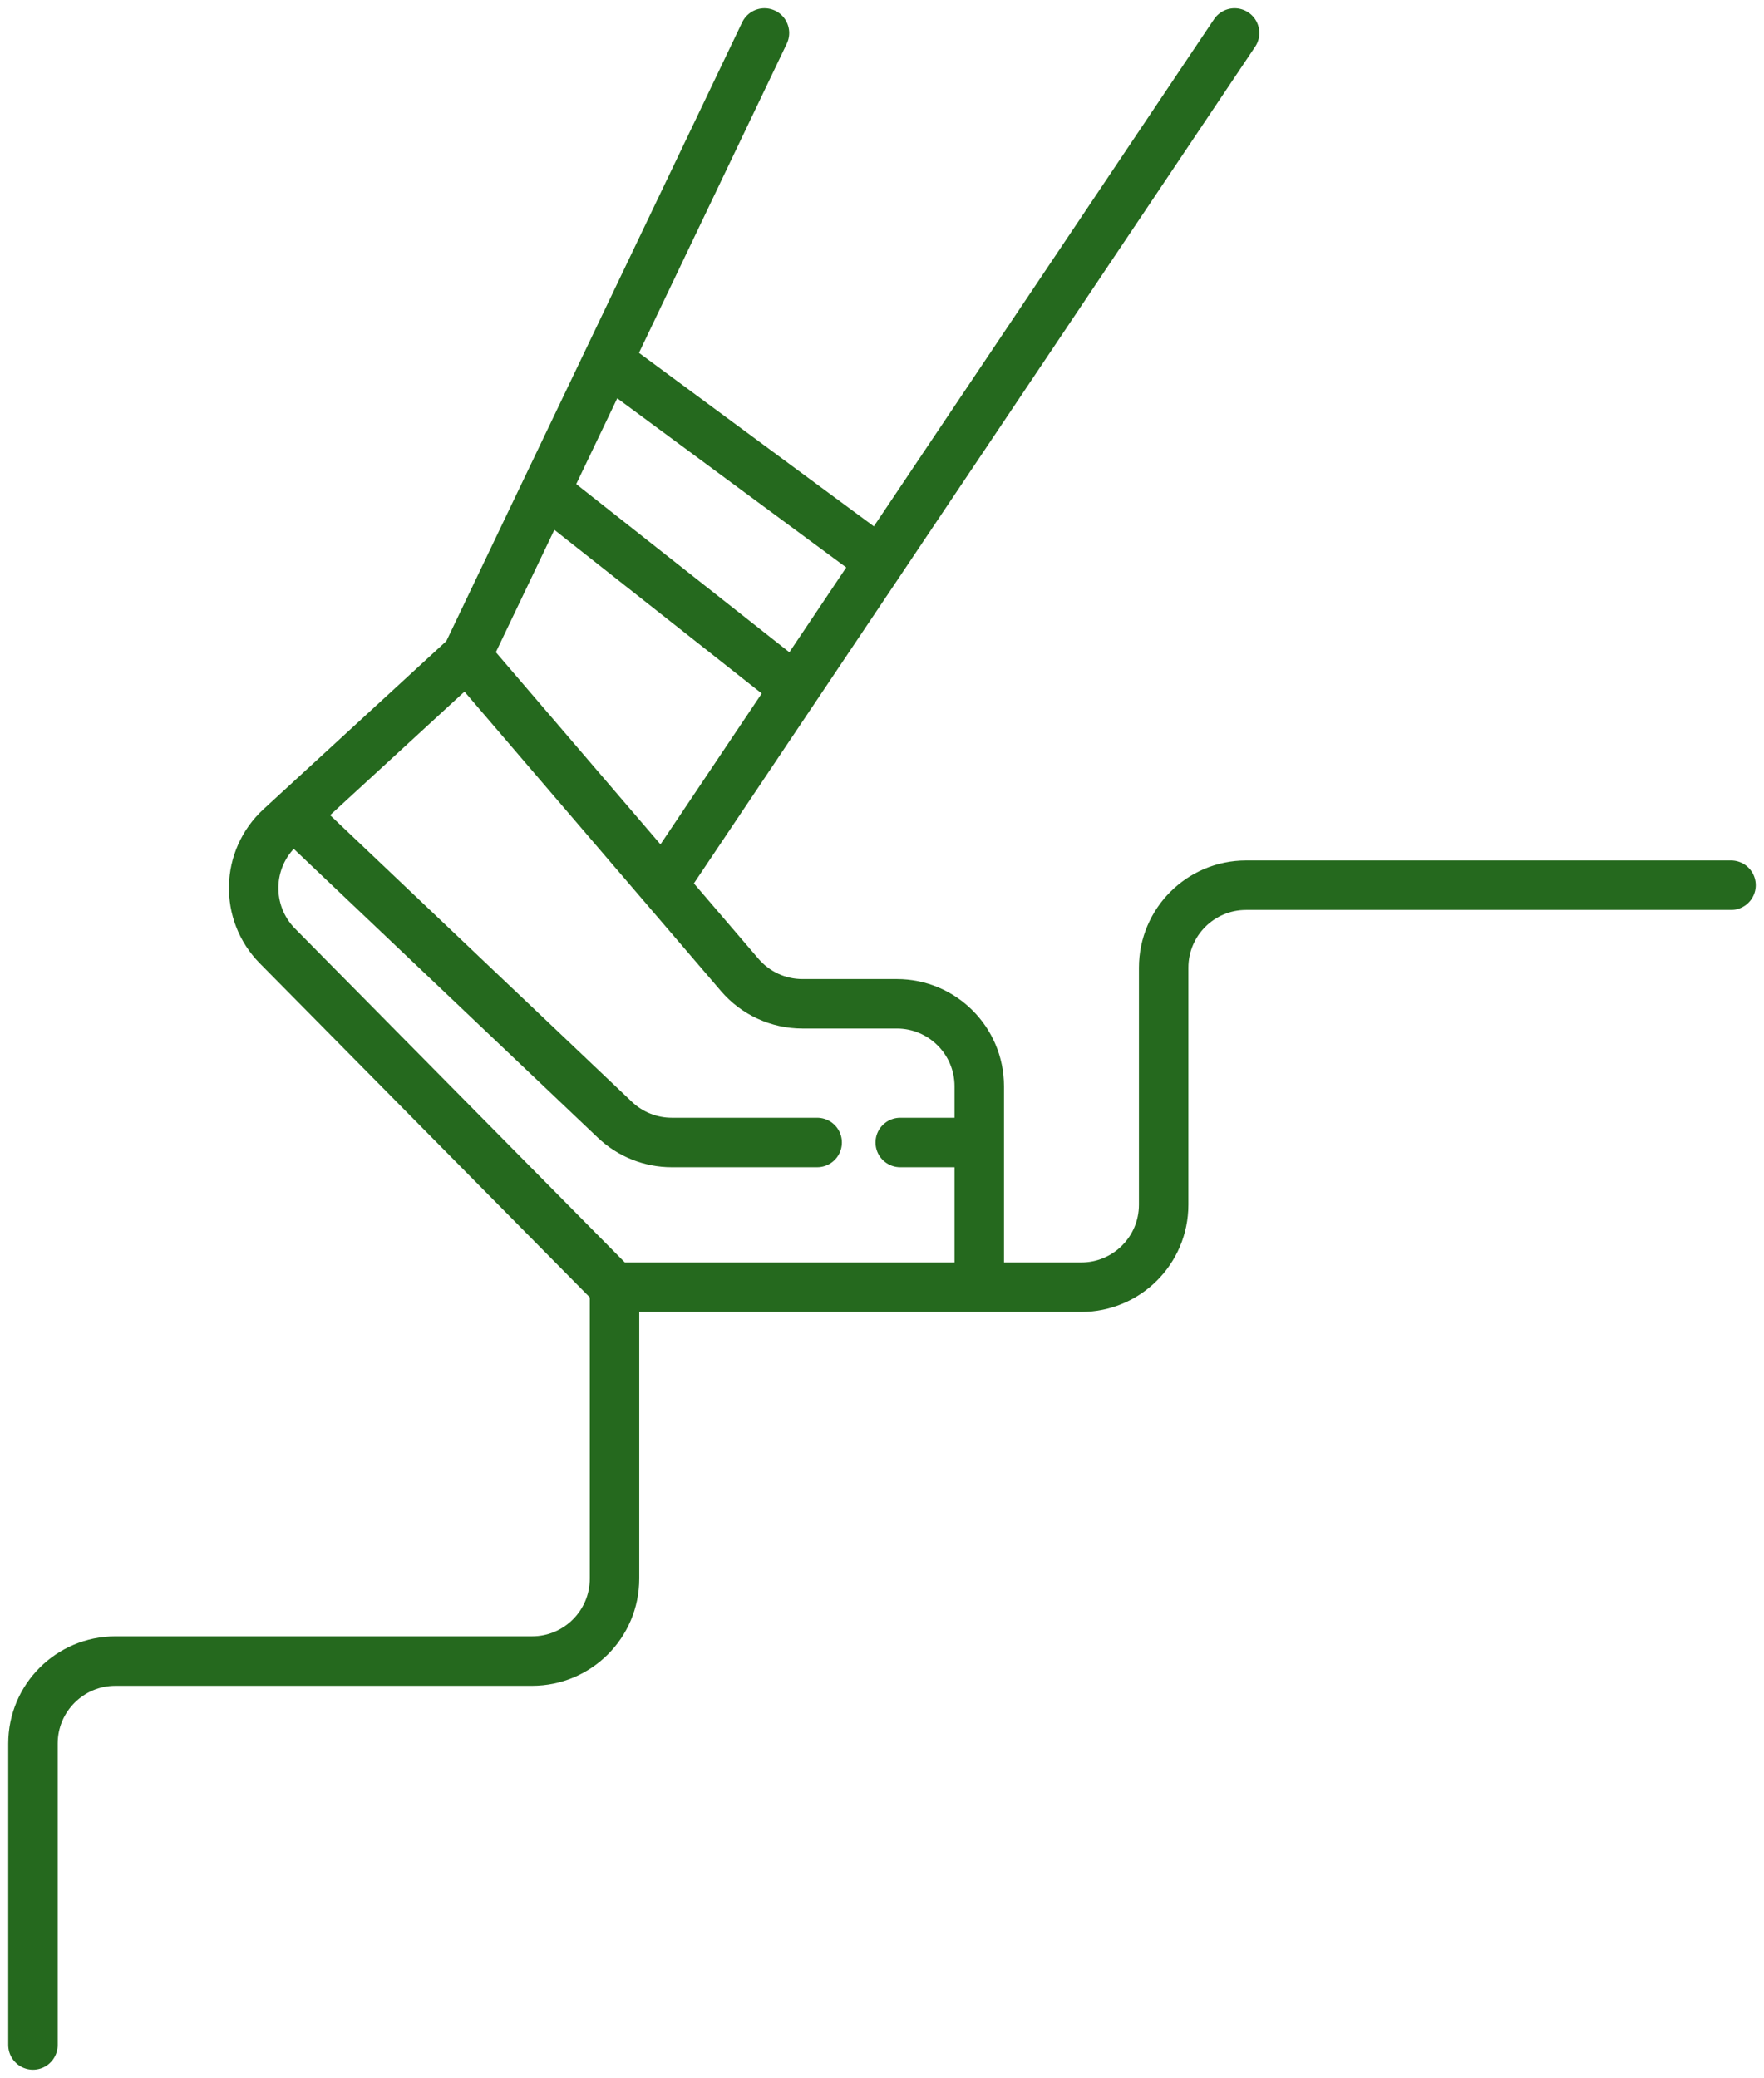 <svg width="107" height="126" viewBox="0 0 107 126" fill="none" xmlns="http://www.w3.org/2000/svg">
<path d="M2 124V105.721C2 102.96 4.239 100.721 7 100.721H32.276C35.037 100.721 37.276 98.483 37.276 95.721V78.052M37.276 78.052L16.83 57.364C14.838 55.349 14.917 52.085 17.003 50.168L17.826 49.411M37.276 78.052H59.4M105 53.676H75.585C72.823 53.676 70.585 55.915 70.585 58.676V73.052C70.585 75.813 68.346 78.052 65.585 78.052H59.4M46.371 2L36.871 21.866M28.303 39.782L17.826 49.411M28.303 39.782L40.209 53.676M28.303 39.782L33.082 29.788M59.4 78.052V69.277M54.606 69.277H59.4M59.4 69.277V65.867C59.4 63.106 57.161 60.867 54.4 60.867H48.671C47.211 60.867 45.824 60.229 44.874 59.121L40.209 53.676M49.567 69.277H40.746C39.465 69.277 38.233 68.785 37.303 67.903L17.826 49.411M74.887 2L53.377 34.054M40.209 53.676L48.224 41.732M33.082 29.788L48.224 41.732M33.082 29.788L36.871 21.866M48.224 41.732L53.377 34.054M36.871 21.866L53.377 34.054" stroke="#25691E" stroke-width="3" stroke-linecap="round"/>
</svg>

